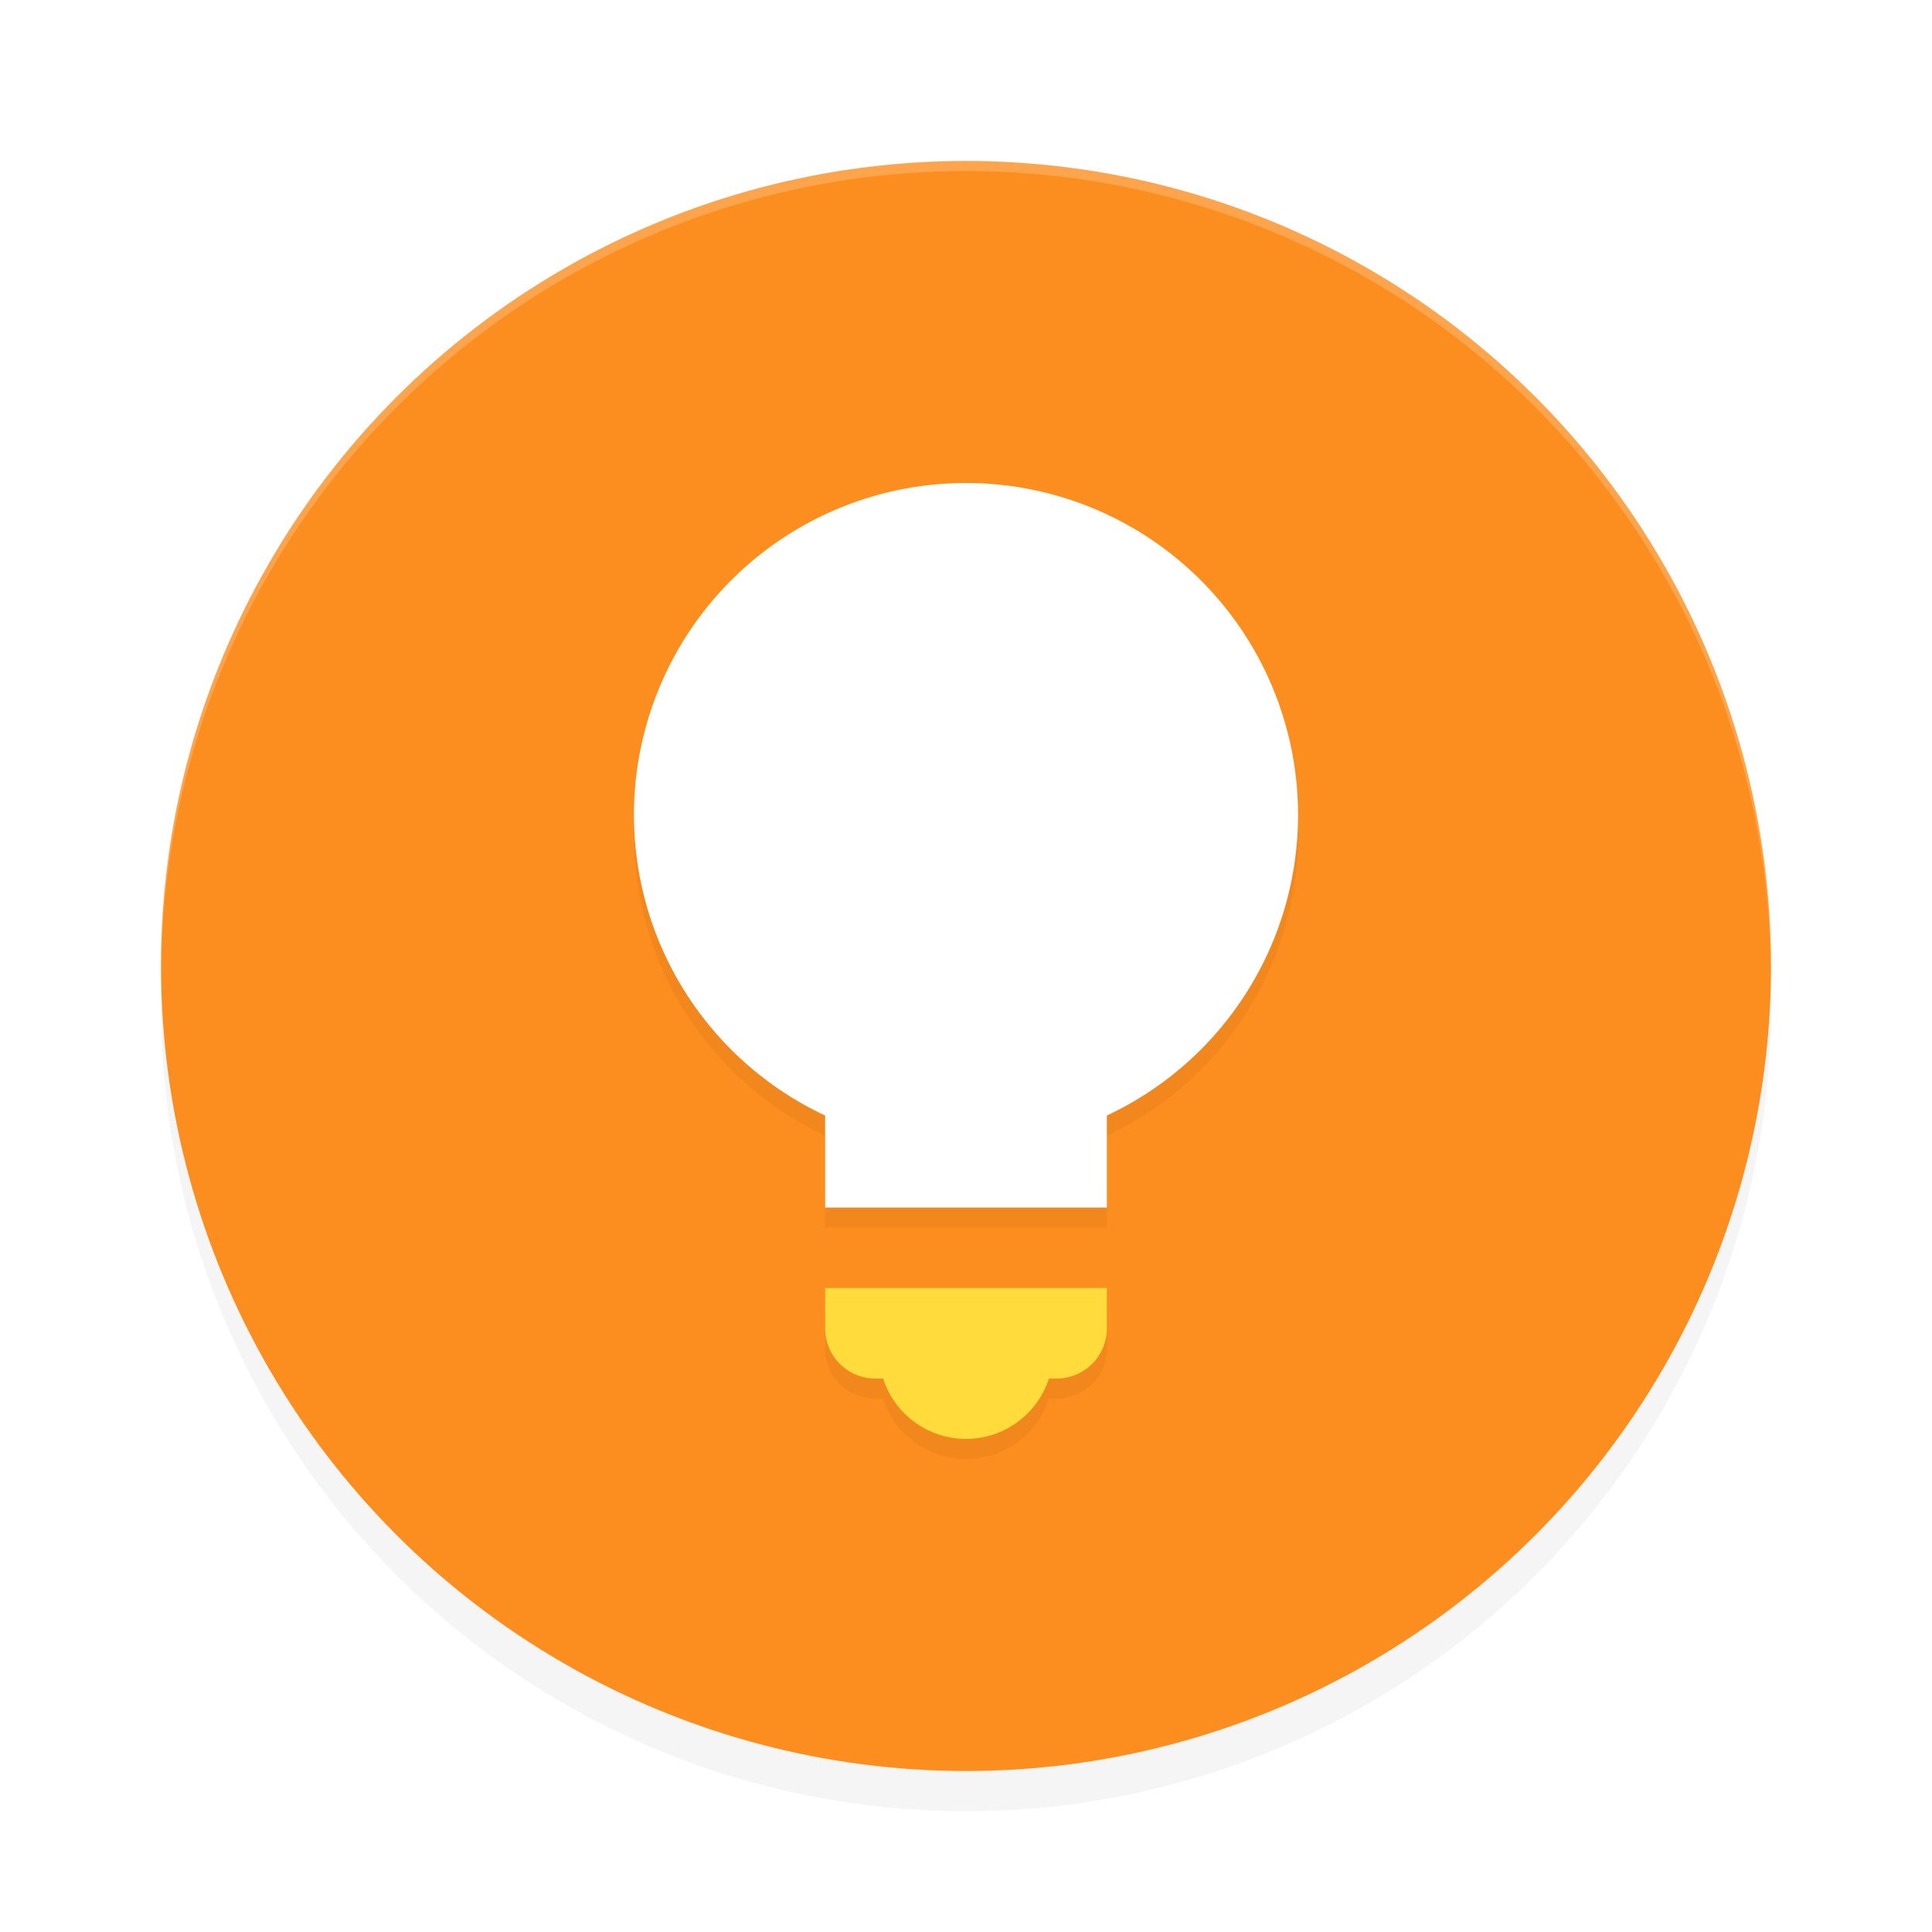 <?xml version='1.0' encoding='utf-8'?>
<svg xmlns="http://www.w3.org/2000/svg" width="192" height="192" version="1" id="svg14">
  <defs>
    <filter style="color-interpolation-filters:sRGB" id="filter850" x="-0.048" width="1.096" y="-0.048" height="1.096">
      <feGaussianBlur stdDeviation="3.2"/>
    </filter>
    <filter style="color-interpolation-filters:sRGB" id="filter8396" x="-0.132" y="-0.092" width="1.263" height="1.183">
      <feGaussianBlur stdDeviation="3.623"/>
    </filter>
  </defs>
  <circle style="filter:url(#filter850);opacity:0.2;fill:#000000" cx="96" cy="100" r="80"/>
  <circle r="80" cy="96" cx="96" style="fill:#fc8d1f"/>
  <path style="fill:#38adfa" d="m 688.805,256.996 c -0.332,-0.332 -1.195,-0.368 -1.917,-0.079 -0.798,0.319 -0.561,0.556 0.604,0.604 1.054,0.043 1.645,-0.193 1.312,-0.525 z"/>
  <path style="opacity:0.2;fill:#ffffff" d="M 96 16 A 80 80 0 0 0 16 96 A 80 80 0 0 0 16.02 96.473 A 80 80 0 0 1 96 17 A 80 80 0 0 1 175.975 96.514 A 80 80 0 0 0 176 96 A 80 80 0 0 0 96 16 z "/>
  <path style="filter:url(#filter8396);opacity:0.2;fill:#000000" d="M 96,50 A 33,33 0 0 0 63,83 33,33 0 0 0 82,112.859 V 122 h 28 v -9.141 A 33,33 0 0 0 129,83 33,33 0 0 0 96,50 Z m -14,80 v 4 c 0,2.77 2.23,5 5,5 h 0.758 A 8.681,8.681 0 0 0 96,145 a 8.681,8.681 0 0 0 8.242,-6 H 105 c 2.77,0 5,-2.23 5,-5 v -4 z"/>
  <path style="fill:#ffffff" d="M 96 48 A 33 33 0 0 0 63 81 A 33 33 0 0 0 82 110.859 L 82 120 L 110 120 L 110 110.859 A 33 33 0 0 0 129 81 A 33 33 0 0 0 96 48 z "/>
  <path style="fill:#ffdb3c" d="M 82 128 L 82 132 C 82 134.77 84.23 137 87 137 L 87.758 137 A 8.681 8.681 0 0 0 96 143 A 8.681 8.681 0 0 0 104.242 137 L 105 137 C 107.77 137 110 134.77 110 132 L 110 128 L 82 128 z "/>
</svg>
